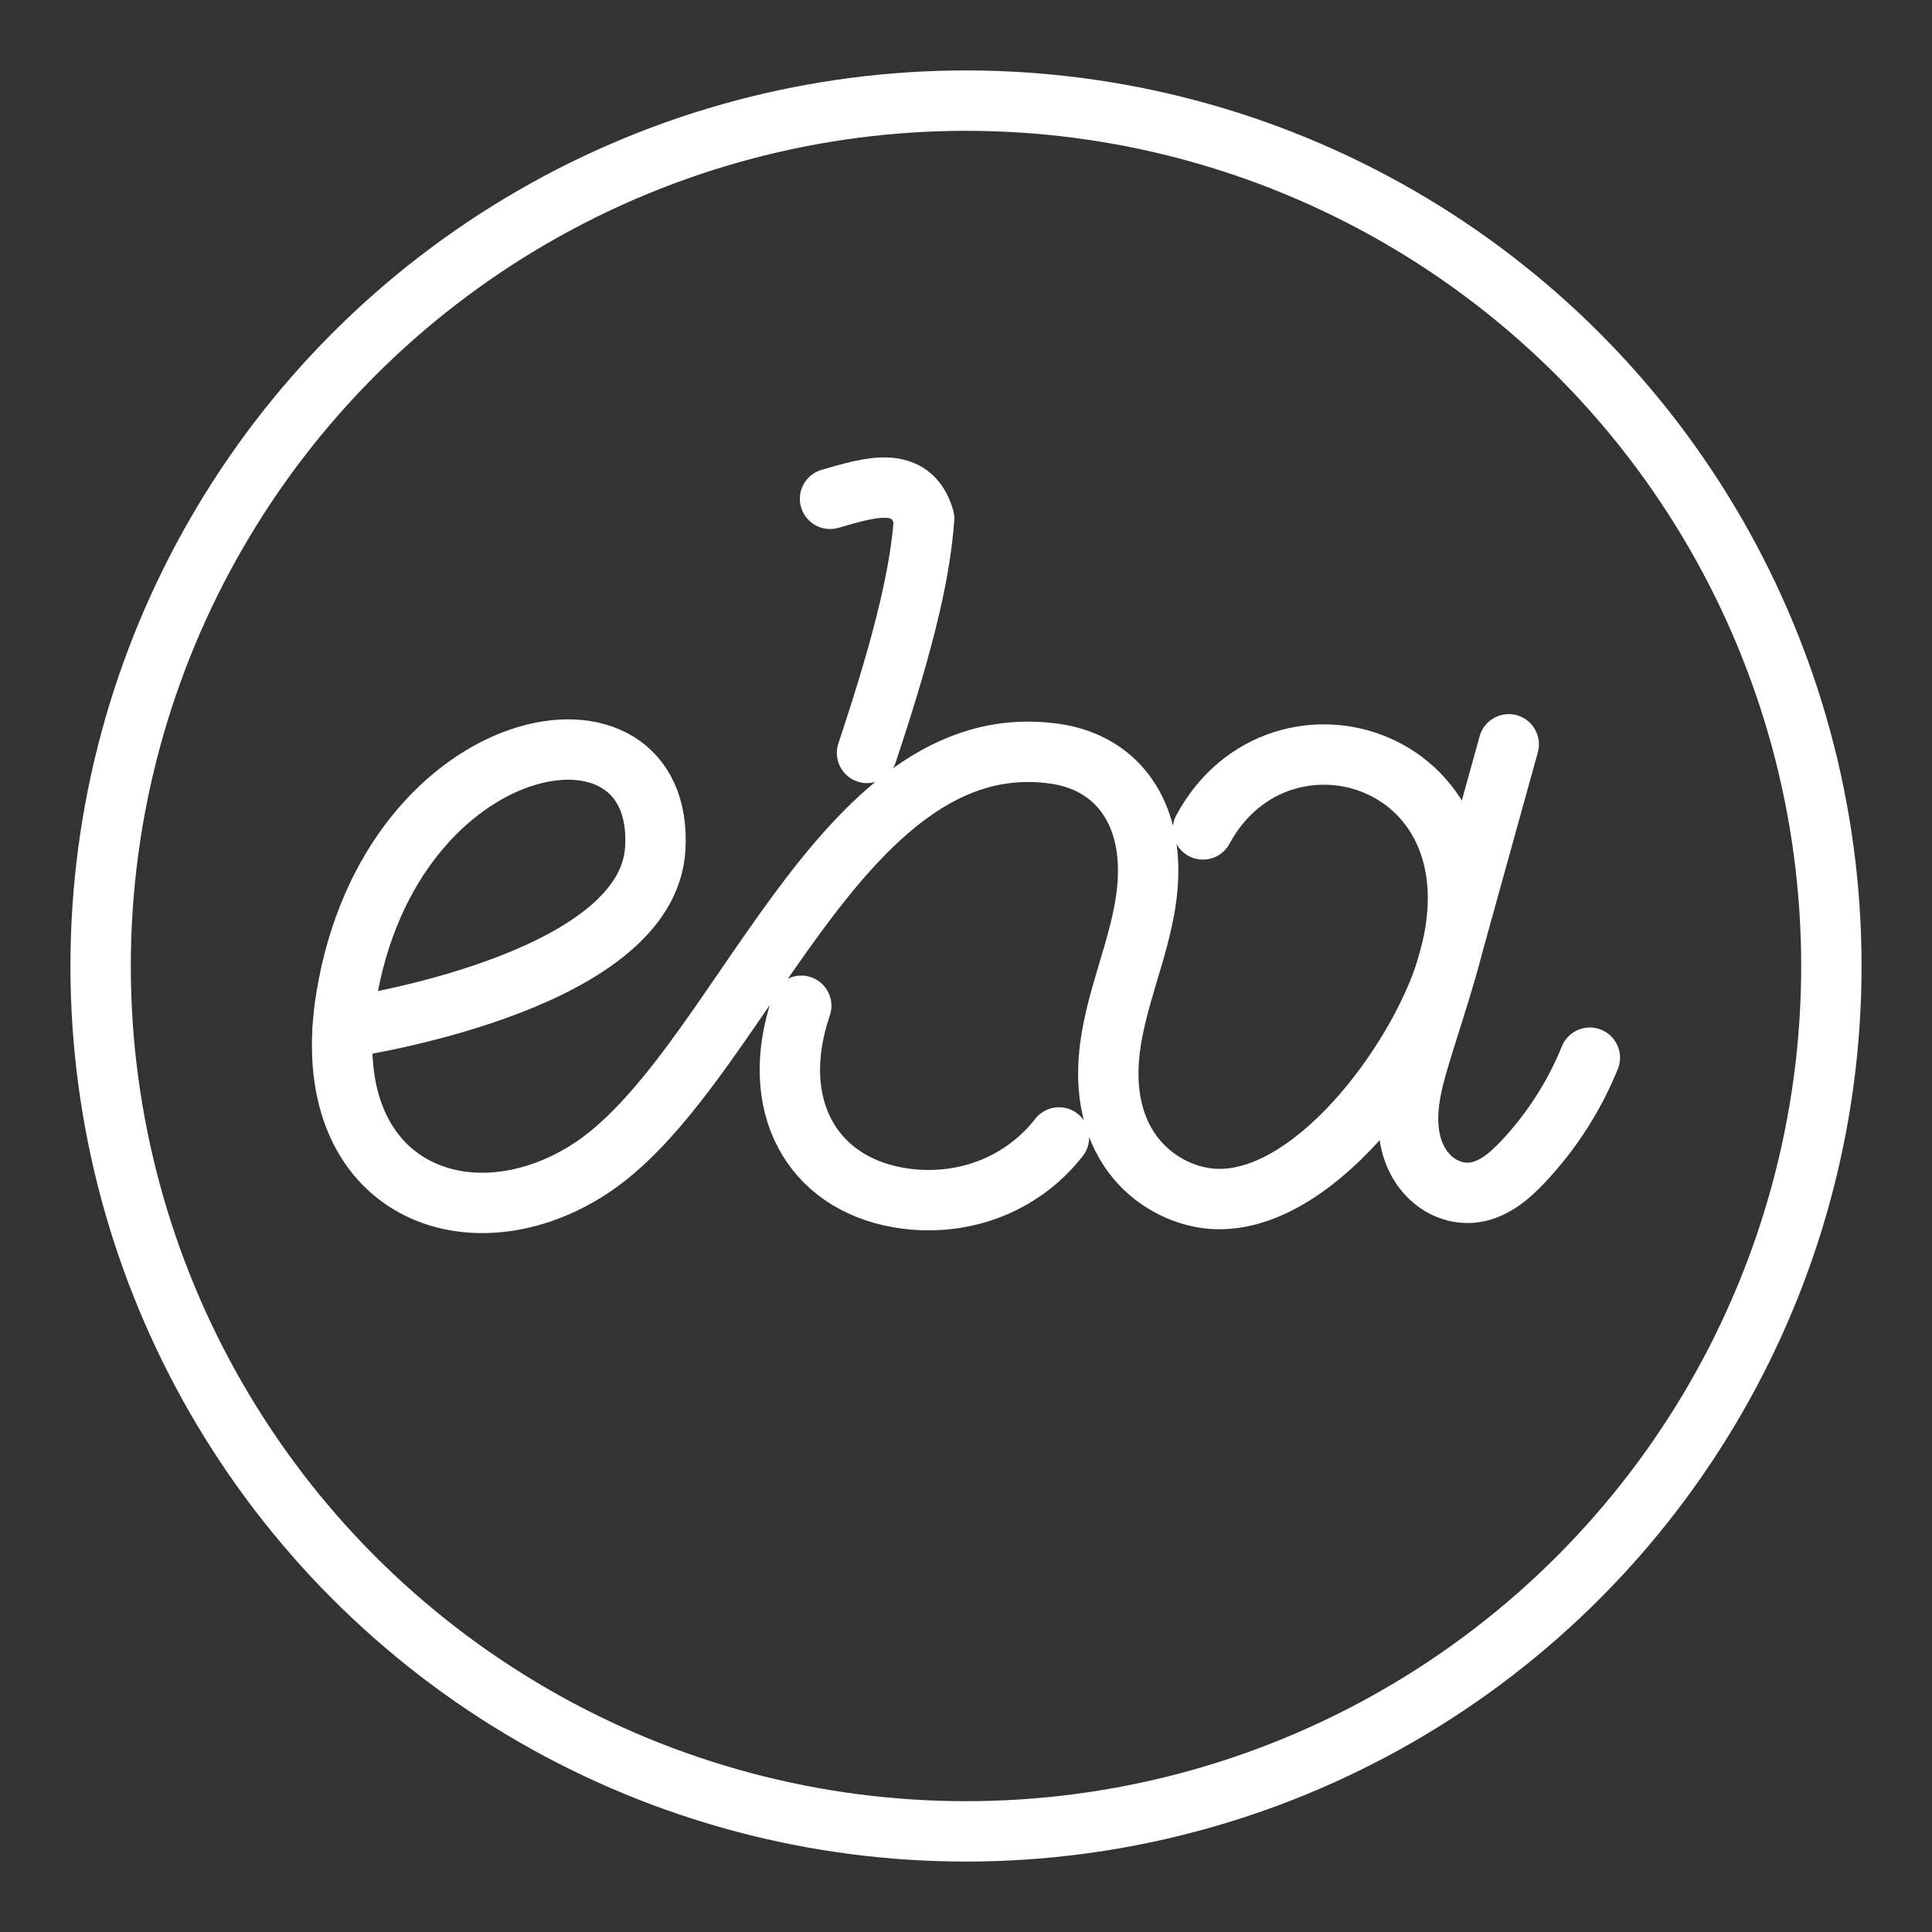 <ns0:svg xmlns:ns0="http://www.w3.org/2000/svg" id="a" viewBox="0 0 48 48" style="stroke-width:1.5px"><ns0:rect x="0" y="0" width="48" height="48" fill="#333333" stroke="none"/><ns0:defs style="stroke-width:1.5px"><ns0:style style="stroke-width:1.5px">.b{fill:none;stroke:#fff;stroke-linecap:round;stroke-linejoin:round;}</ns0:style></ns0:defs><ns0:circle class="b" cx="24" cy="24" r="21.5" style="stroke-width:1.5px" /><ns0:path class="b" d="m8.51,25.546c.93-.143,7.583-1.275,7.77-4.463.247-4.21-6.573-3.041-7.677,3.685-.772,4.705,2.945,6.216,5.971,4.326,3.785-2.364,6.217-11.149,11.642-10.366,1.409.203,2.269,1.255,2.308,2.787.038,1.476-.672,2.833-.914,4.291-.457,2.762,1.285,3.882,2.493,3.977,2.477.193,5.118-3.393,5.835-5.713,1.624-5.257-4.13-7.024-6.051-3.464m-3.577,7.654c-.943,1.211-2.468,1.754-3.98,1.494-2.177-.374-3.261-2.315-2.423-4.766m1.634-6.282c1.008-3.021,1.326-4.584,1.419-5.824-.319-1.117-1.377-.763-2.338-.489" style="stroke-width:1.5px" /><ns0:path class="b" d="m37.484,18.492l-1.546,5.577c-.222.801-.497,1.585-.727,2.384-.115.399-.21.807-.226,1.222-.016.415.052.842.257,1.203.131.231.318.432.545.568s.496.207.761.187c.257-.019.502-.122.716-.264s.401-.322.578-.509c.706-.749,1.271-1.629,1.657-2.582" style="stroke-width:1.5px" /></ns0:svg>